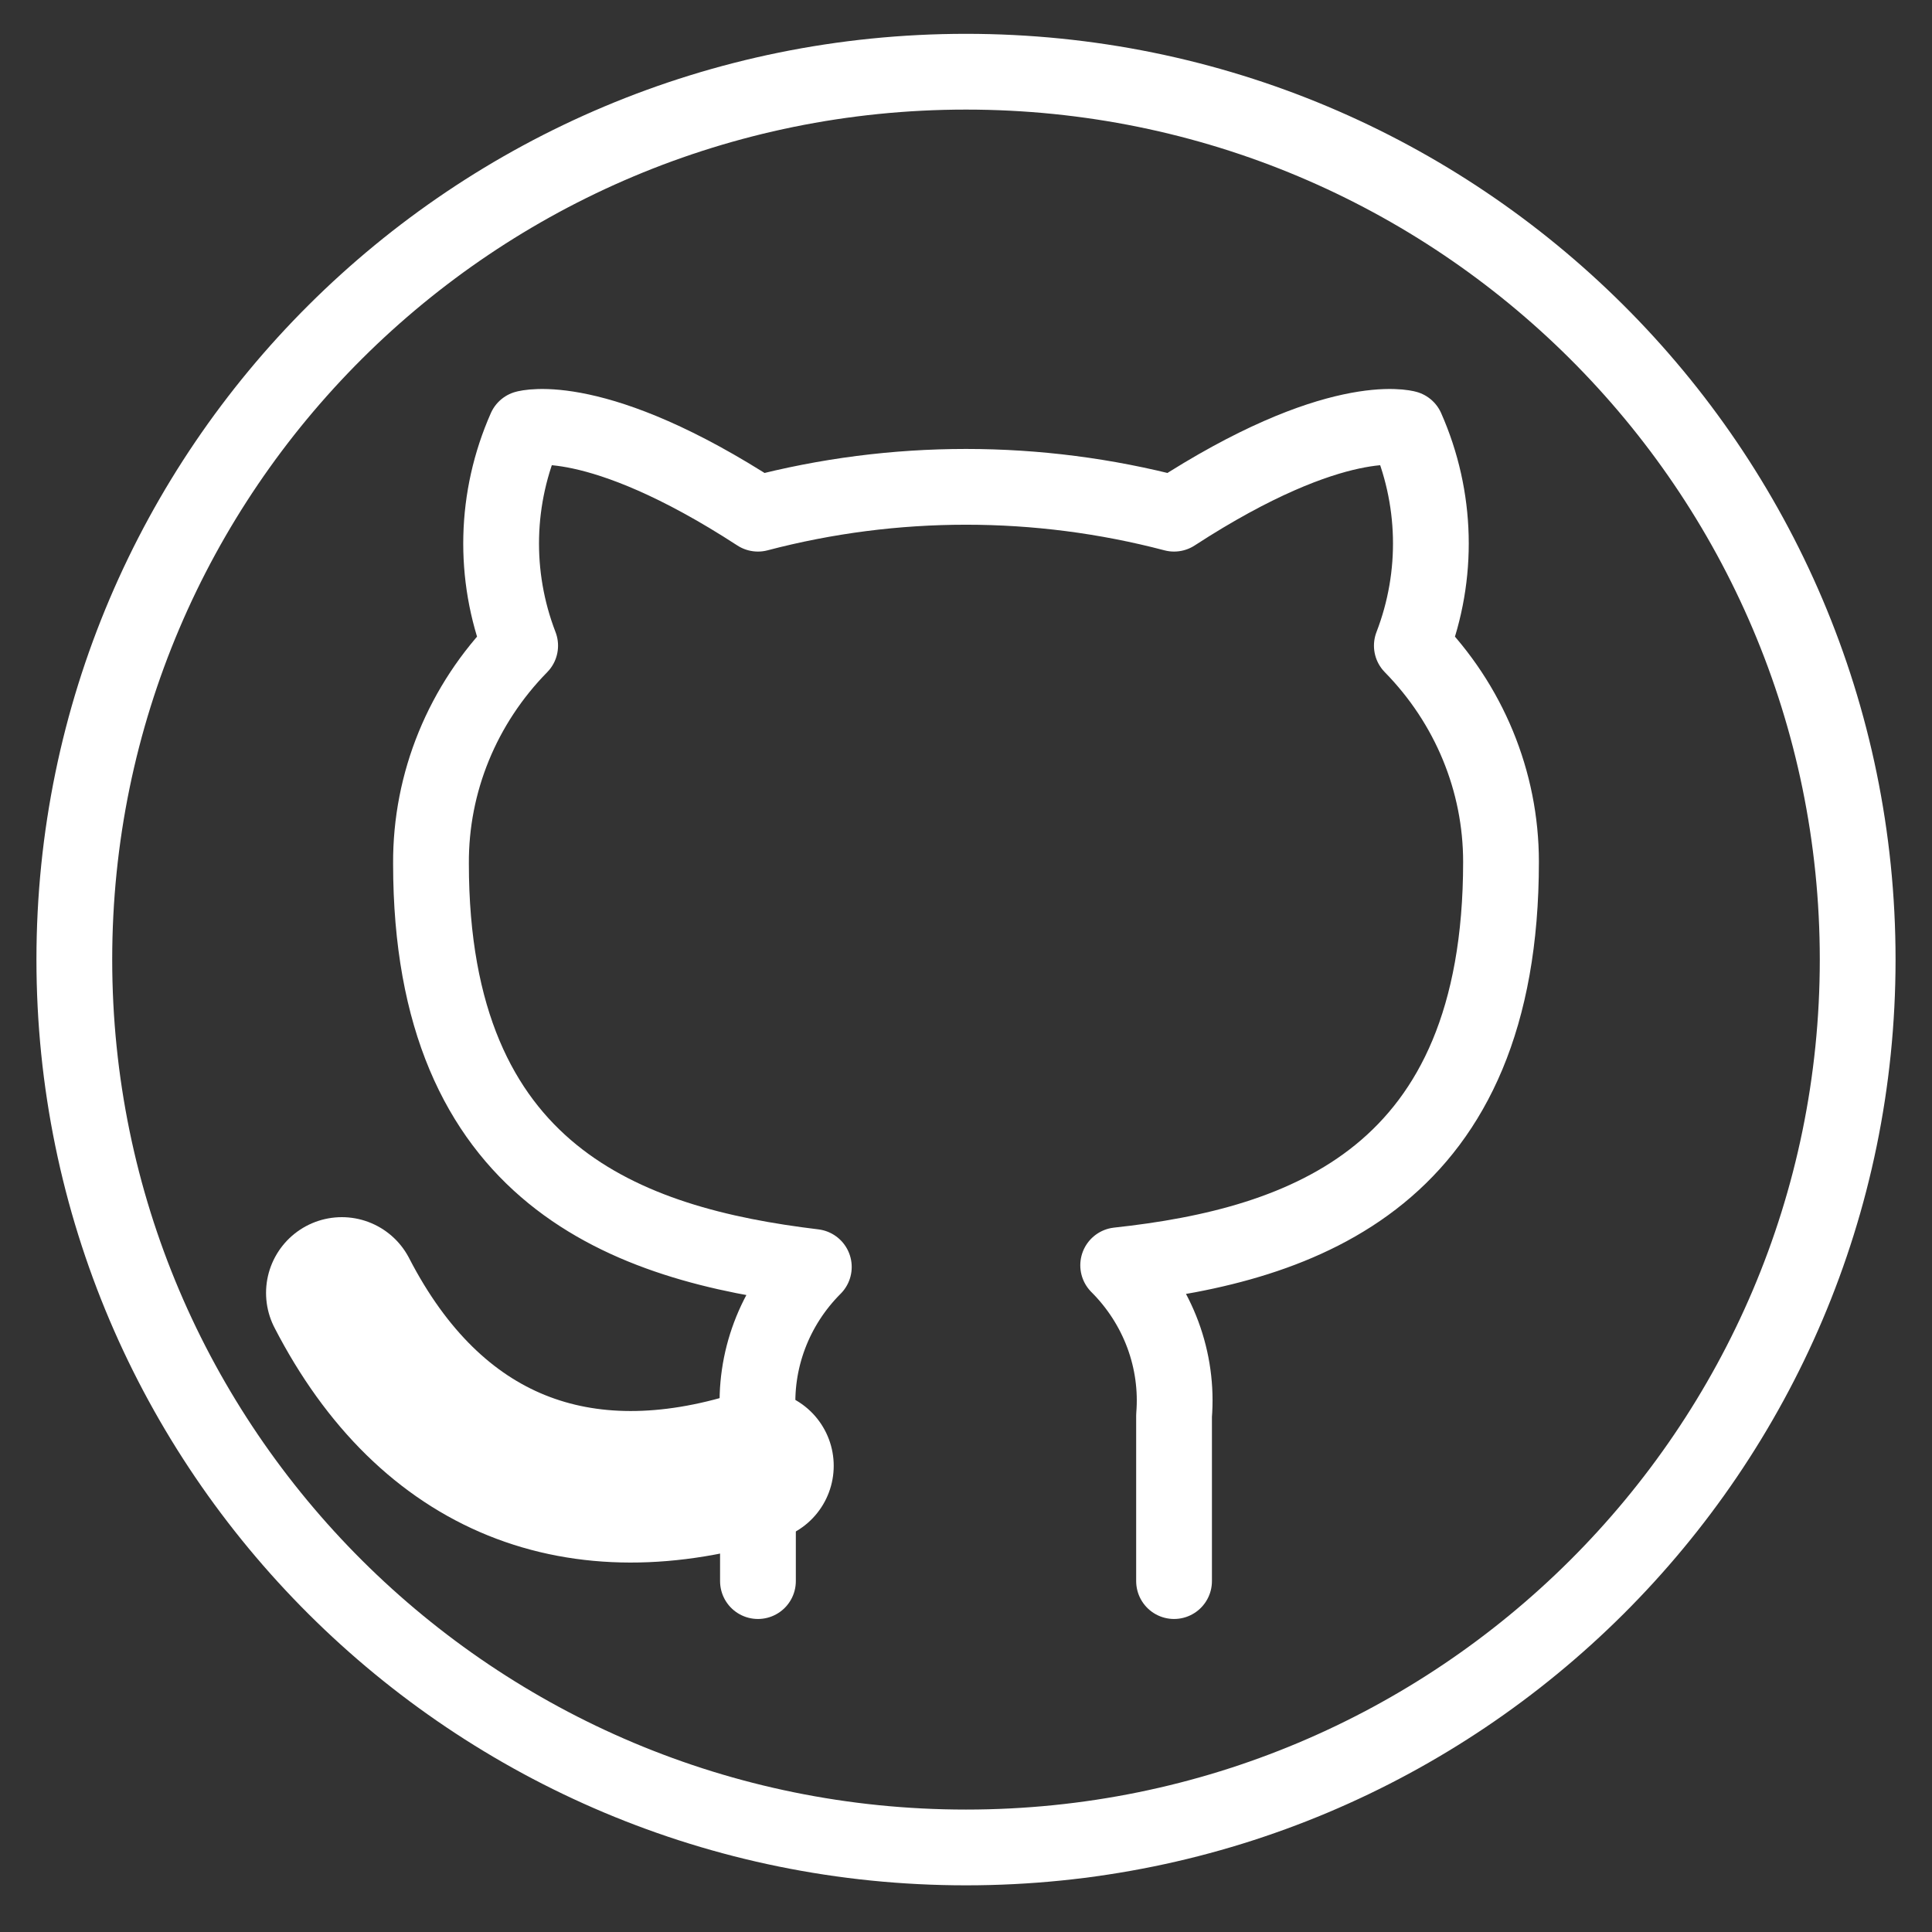 <svg width="51" height="51" viewBox="0 0 51 51" fill="none" xmlns="http://www.w3.org/2000/svg">
<rect x="0" y="0" width="51" height="51" fill="#333333" stroke="none"/>
<g id="github" clip-path="url(#clip0_4_44)">
<path id="Vector" d="M25.5 48.768C38.5 48.768 49.038 38.275 49.038 25.33C49.038 12.386 38.5 1.893 25.5 1.893C12.5 1.893 1.962 12.386 1.962 25.33C1.962 38.275 12.5 48.768 25.5 48.768Z" stroke="white" stroke-width="2" stroke-linecap="round" stroke-linejoin="round"/>
<path id="Vector_2" d="M30.992 41.737V37.37C31.051 36.645 30.95 35.916 30.696 35.231C30.441 34.546 30.04 33.922 29.517 33.4C34.445 32.867 39.623 31.056 39.623 22.75C39.623 20.625 38.78 18.583 37.269 17.044C37.985 15.186 37.934 13.132 37.128 11.309C37.128 11.309 35.276 10.776 30.992 13.56C27.396 12.615 23.604 12.615 20.008 13.56C15.724 10.776 13.872 11.309 13.872 11.309C13.066 13.132 13.015 15.186 13.731 17.044C12.209 18.594 11.365 20.655 11.377 22.795C11.377 31.041 16.555 32.852 21.483 33.445C20.966 33.962 20.568 34.579 20.314 35.255C20.06 35.932 19.956 36.652 20.008 37.37V41.737" stroke="white" stroke-width="2" stroke-linecap="round" stroke-linejoin="round"/>
<path id="Vector_3" d="M20.008 38.694C15.3 40.175 11.377 38.694 9.023 34.13" stroke="white" stroke-width="4" stroke-linecap="round" stroke-linejoin="round"/>
</g>
<defs>
<clipPath id="clip0_4_44">
<rect width="51" height="50" fill="white" transform="translate(0 0.33)"/>
</clipPath>
</defs>
</svg>
